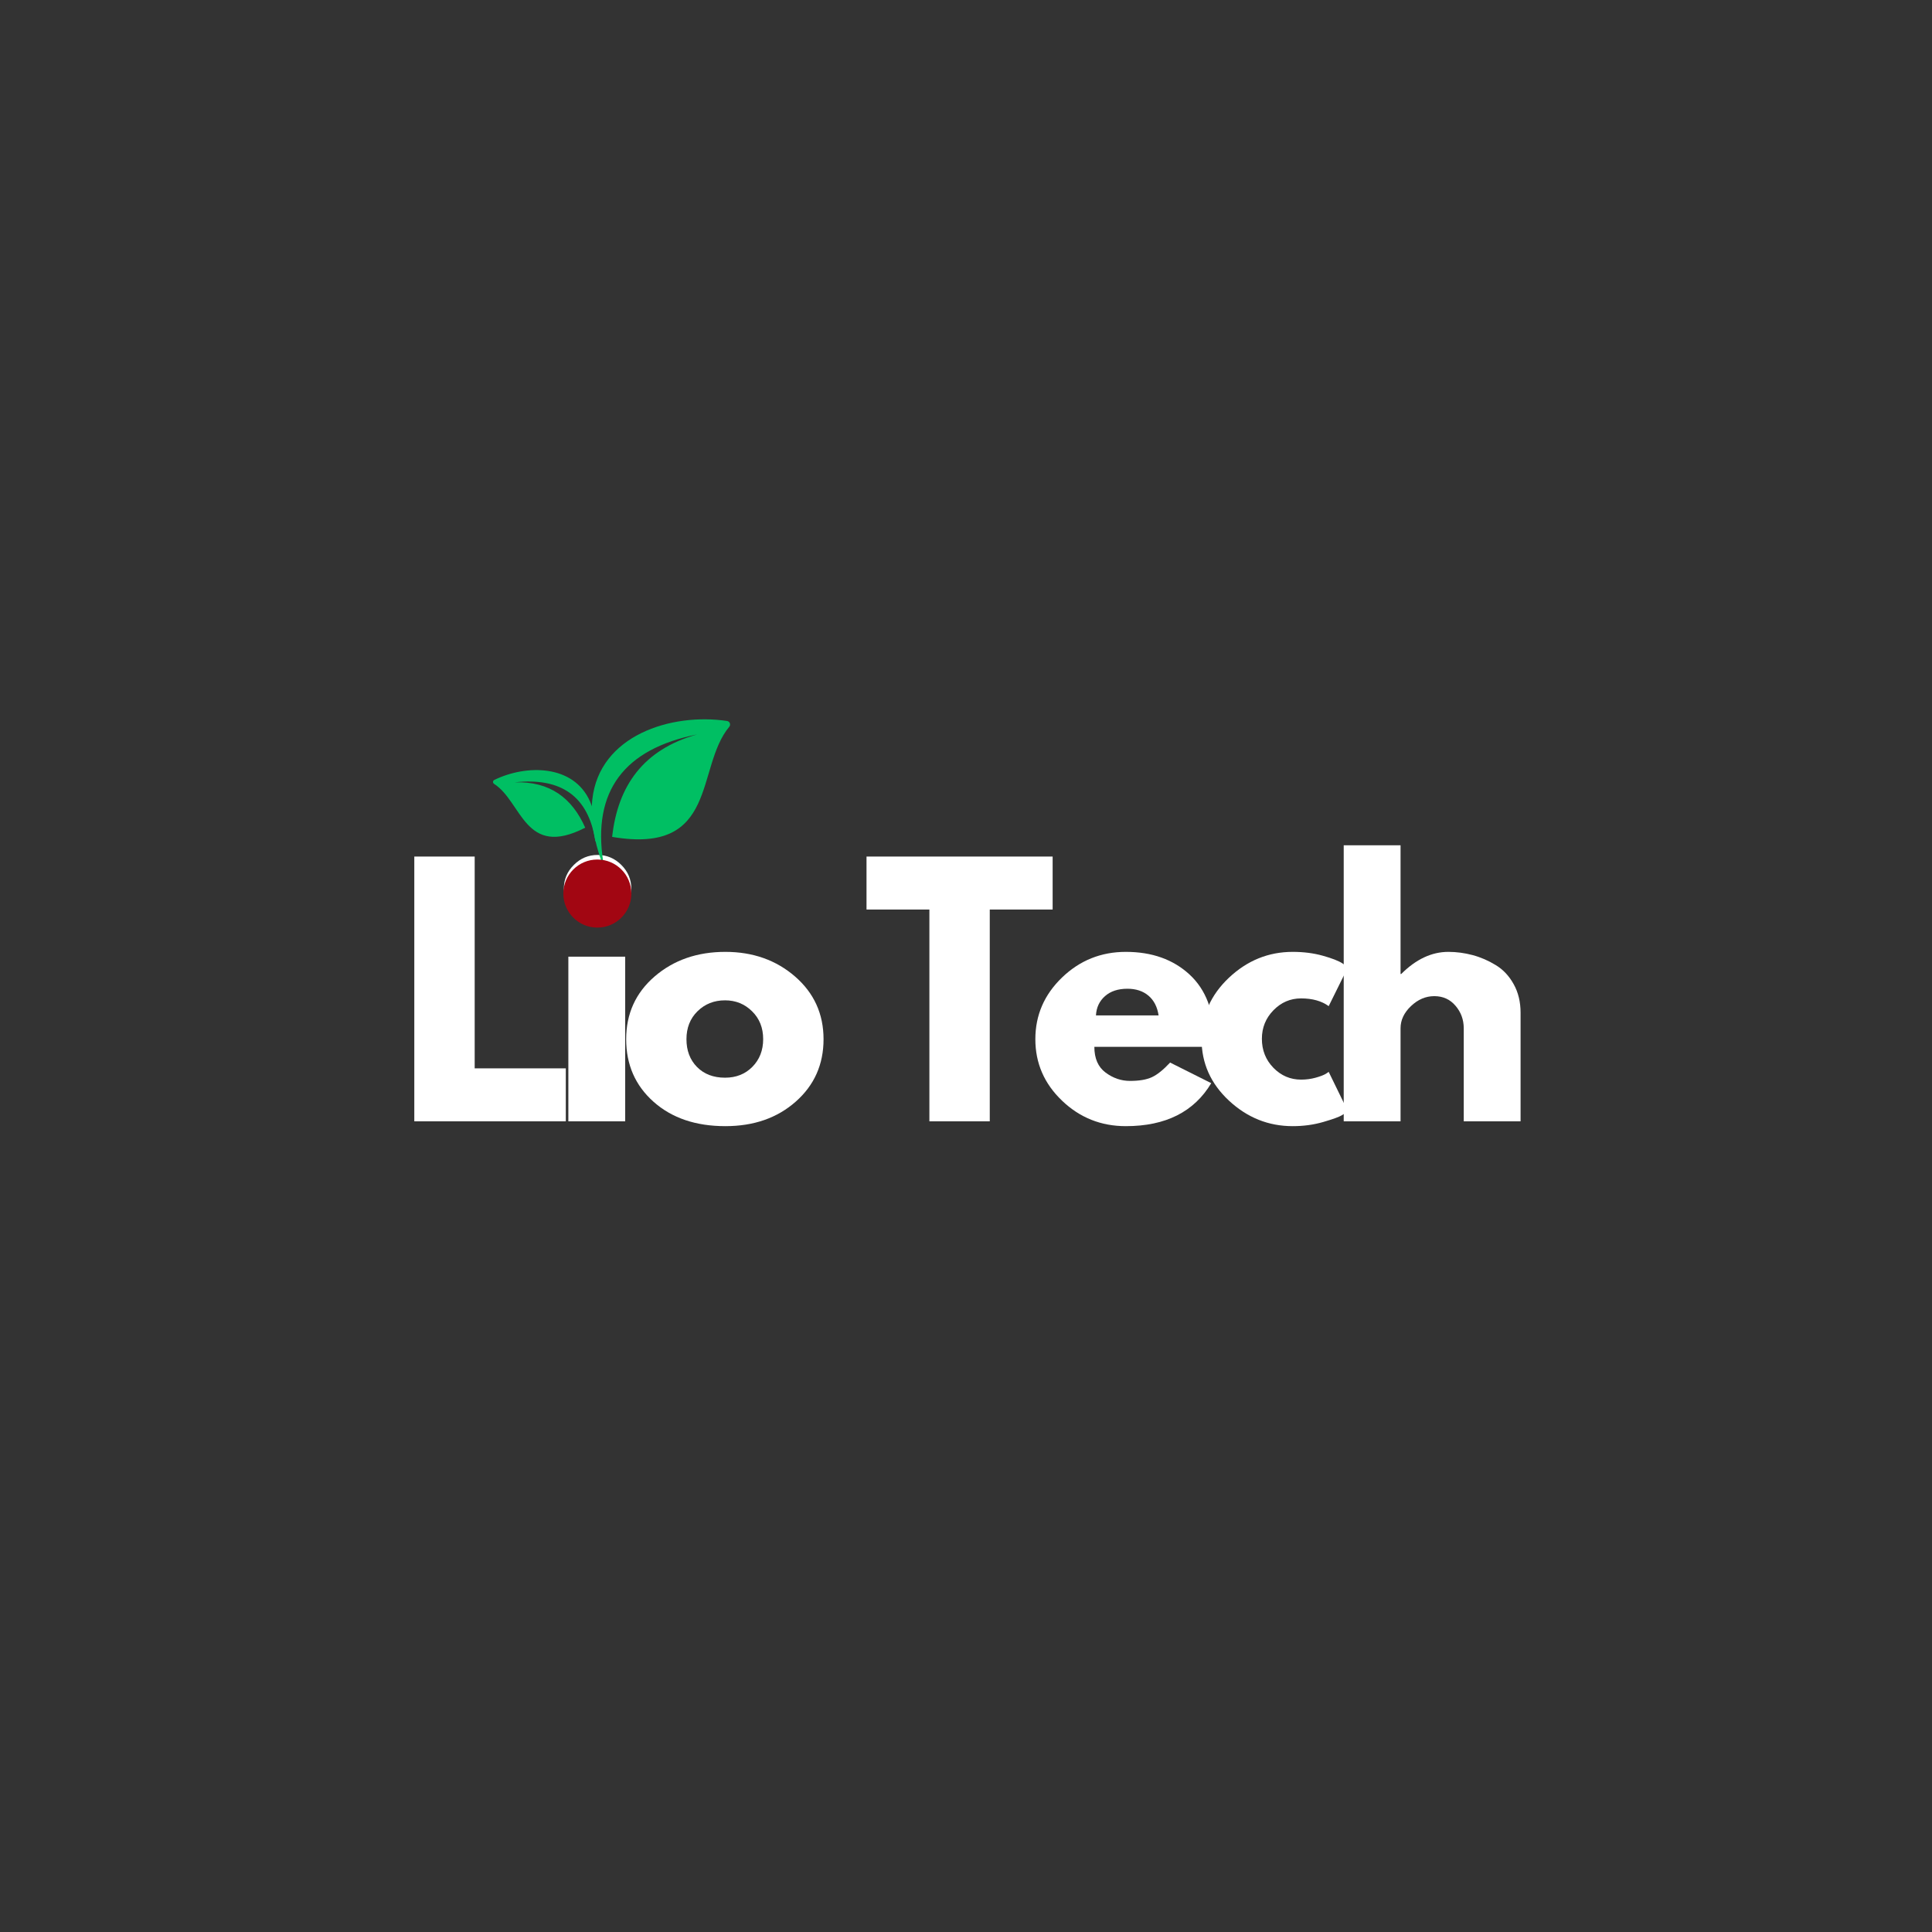 <svg xmlns="http://www.w3.org/2000/svg" xmlns:xlink="http://www.w3.org/1999/xlink" width="500" zoomAndPan="magnify" viewBox="0 0 375 375" height="500" preserveAspectRatio="xMidYMid meet" version="1.0"><rect x="0" y="0" width="375" height="375" fill="#333333" stroke="none"/><defs><g/><clipPath id="203807f99c"><path d="M 114 139 L 142 139 L 142 168 L 114 168 Z M 114 139 " clip-rule="nonzero"/></clipPath><clipPath id="c9fde854e8"><path d="M 111.02 142.242 L 140.891 136.145 L 146.742 164.793 L 116.871 170.891 Z M 111.02 142.242 " clip-rule="nonzero"/></clipPath><clipPath id="9bec2a34b0"><path d="M 111.02 142.242 L 140.891 136.145 L 146.742 164.793 L 116.871 170.891 Z M 111.02 142.242 " clip-rule="nonzero"/></clipPath><clipPath id="61a01dd094"><path d="M 95 149 L 116 149 L 116 164 L 95 164 Z M 95 149 " clip-rule="nonzero"/></clipPath><clipPath id="66a9b3c5bc"><path d="M 95.305 149.066 L 114.488 147.051 L 116.375 164.992 L 97.195 167.012 Z M 95.305 149.066 " clip-rule="nonzero"/></clipPath><clipPath id="a7ac0d2ef1"><path d="M 114.438 147.055 L 95.258 149.074 L 97.145 167.016 L 116.328 165 Z M 114.438 147.055 " clip-rule="nonzero"/></clipPath><clipPath id="a3bade82b6"><path d="M 114.133 171.75 L 117.699 171.75 L 117.699 174.777 L 114.133 174.777 Z M 114.133 171.75 " clip-rule="nonzero"/></clipPath><clipPath id="81d5d125a4"><path d="M 117.688 172.816 C 116.07 175.305 114.641 174.871 114.328 174.371 C 113.953 173.812 114.266 172.32 114.762 171.883 C 115.262 171.512 117.191 172.07 117.191 172.07 " clip-rule="nonzero"/></clipPath><clipPath id="a6b7afb5df"><path d="M 115.812 170.383 L 119.379 170.383 L 119.379 173.375 L 115.812 173.375 Z M 115.812 170.383 " clip-rule="nonzero"/></clipPath><clipPath id="6ec8f1aae6"><path d="M 119.367 171.449 C 117.75 173.938 116.32 173.5 116.008 172.941 C 115.633 172.445 115.945 170.887 116.441 170.516 C 116.941 170.141 118.871 170.703 118.871 170.703 " clip-rule="nonzero"/></clipPath><clipPath id="72016385e5"><path d="M 115.812 171.531 L 119.379 171.531 L 119.379 174.559 L 115.812 174.559 Z M 115.812 171.531 " clip-rule="nonzero"/></clipPath><clipPath id="5065d94033"><path d="M 119.367 172.629 C 117.75 175.121 116.32 174.684 116.008 174.125 C 115.633 173.625 115.945 172.07 116.441 171.699 C 116.941 171.324 118.871 171.82 118.871 171.82 " clip-rule="nonzero"/></clipPath><clipPath id="002b6b8ff7"><path d="M 114 171.27 L 117.832 171.27 L 117.832 175.07 L 114 175.07 Z M 114 171.27 " clip-rule="nonzero"/></clipPath><clipPath id="bf16405fb1"><path d="M 115.883 175.059 C 114.016 173.812 113.953 172.941 114.141 172.445 C 114.328 172.008 114.949 171.449 115.449 171.324 C 115.945 171.199 116.754 171.449 117.129 171.82 C 117.5 172.133 117.812 172.941 117.688 173.438 C 117.625 174 117.129 174.621 116.629 174.871 C 116.195 175.059 115.324 175.059 114.887 174.746 C 114.453 174.496 114.078 173.75 114.016 173.254 C 113.953 172.879 114.078 172.445 114.328 172.133 C 114.641 171.758 115.324 171.324 115.883 171.324 C 116.383 171.262 117.129 171.637 117.438 172.008 C 117.75 172.383 117.875 172.879 117.812 173.316 C 117.812 173.688 117.562 174.25 117.254 174.496 C 116.941 174.809 116.008 175.059 116.008 175.059 " clip-rule="nonzero"/></clipPath><clipPath id="bfec943a19"><path d="M 113.945 171.531 L 117.512 171.531 L 117.512 174.559 L 113.945 174.559 Z M 113.945 171.531 " clip-rule="nonzero"/></clipPath><clipPath id="ecbb83701b"><path d="M 117.5 172.629 C 115.883 175.121 114.391 174.684 114.078 174.125 C 113.77 173.625 114.078 172.07 114.516 171.699 C 115.012 171.324 117.004 171.82 117.004 171.82 " clip-rule="nonzero"/></clipPath><clipPath id="d55e1b12e2"><path d="M 113.809 171.488 L 117.578 171.488 L 117.578 175.328 L 113.809 175.328 Z M 113.809 171.488 " clip-rule="nonzero"/></clipPath><clipPath id="30d7ade1ef"><path d="M 117.562 173.438 C 116.32 175.242 115.449 175.367 115.012 175.18 C 114.516 174.996 113.953 174.309 113.832 173.812 C 113.77 173.316 113.953 172.508 114.328 172.133 C 114.703 171.758 115.512 171.512 116.008 171.574 C 116.504 171.637 117.191 172.195 117.375 172.629 C 117.625 173.129 117.562 173.938 117.312 174.371 C 117.004 174.809 116.258 175.242 115.758 175.305 C 115.387 175.367 114.949 175.242 114.641 174.996 C 114.266 174.684 113.832 173.938 113.832 173.438 C 113.77 173.004 113.953 172.508 114.203 172.133 C 114.516 171.82 114.949 171.512 115.387 171.512 C 115.883 171.449 116.691 171.699 117.004 172.008 C 117.375 172.32 117.562 173.254 117.562 173.254 " clip-rule="nonzero"/></clipPath><clipPath id="3b1131465a"><path d="M 109.34 166.832 L 122.551 166.832 L 122.551 180.047 L 109.34 180.047 Z M 109.34 166.832 " clip-rule="nonzero"/></clipPath><clipPath id="37108f6d1a"><path d="M 115.945 166.832 C 112.297 166.832 109.34 169.789 109.34 173.438 C 109.34 177.086 112.297 180.047 115.945 180.047 C 119.594 180.047 122.551 177.086 122.551 173.438 C 122.551 169.789 119.594 166.832 115.945 166.832 Z M 115.945 166.832 " clip-rule="nonzero"/></clipPath></defs><g fill="#ffffff" fill-opacity="1"><g transform="translate(76.682, 217.648)"><g><path d="M 15.453 -51.391 L 15.453 -10.281 L 33.141 -10.281 L 33.141 0 L 3.734 0 L 3.734 -51.391 Z M 15.453 -51.391 "/></g></g></g><g fill="#ffffff" fill-opacity="1"><g transform="translate(106.583, 217.648)"><g><path d="M 4.797 -49.766 C 6.086 -51.055 7.625 -51.703 9.406 -51.703 C 11.188 -51.703 12.723 -51.055 14.016 -49.766 C 15.305 -48.484 15.953 -46.945 15.953 -45.156 C 15.953 -43.375 15.305 -41.836 14.016 -40.547 C 12.723 -39.266 11.188 -38.625 9.406 -38.625 C 7.625 -38.625 6.086 -39.266 4.797 -40.547 C 3.504 -41.836 2.859 -43.375 2.859 -45.156 C 2.859 -46.945 3.504 -48.484 4.797 -49.766 Z M 3.734 -31.953 L 3.734 0 L 14.766 0 L 14.766 -31.953 Z M 3.734 -31.953 "/></g></g></g><g fill="#ffffff" fill-opacity="1"><g transform="translate(120.1, 217.648)"><g><path d="M 6.75 -3.797 C 3.207 -6.953 1.438 -11 1.438 -15.938 C 1.438 -20.883 3.281 -24.945 6.969 -28.125 C 10.664 -31.301 15.238 -32.891 20.688 -32.891 C 26.039 -32.891 30.555 -31.289 34.234 -28.094 C 37.91 -24.895 39.75 -20.844 39.75 -15.938 C 39.75 -11.039 37.953 -7.004 34.359 -3.828 C 30.766 -0.648 26.207 0.938 20.688 0.938 C 14.945 0.938 10.301 -0.641 6.75 -3.797 Z M 15.281 -21.359 C 13.852 -19.953 13.141 -18.145 13.141 -15.938 C 13.141 -13.738 13.82 -11.941 15.188 -10.547 C 16.562 -9.16 18.375 -8.469 20.625 -8.469 C 22.781 -8.469 24.551 -9.172 25.938 -10.578 C 27.332 -11.992 28.031 -13.785 28.031 -15.953 C 28.031 -18.148 27.312 -19.953 25.875 -21.359 C 24.445 -22.773 22.695 -23.484 20.625 -23.484 C 18.5 -23.484 16.719 -22.773 15.281 -21.359 Z M 15.281 -21.359 "/></g></g></g><g fill="#ffffff" fill-opacity="1"><g transform="translate(155.98, 217.648)"><g/></g></g><g fill="#ffffff" fill-opacity="1"><g transform="translate(167.691, 217.648)"><g><path d="M 0.5 -41.109 L 0.5 -51.391 L 36.625 -51.391 L 36.625 -41.109 L 24.422 -41.109 L 24.422 0 L 12.703 0 L 12.703 -41.109 Z M 0.5 -41.109 "/></g></g></g><g fill="#ffffff" fill-opacity="1"><g transform="translate(199.523, 217.648)"><g><path d="M 36.062 -14.453 L 12.891 -14.453 C 12.891 -12.211 13.613 -10.551 15.062 -9.469 C 16.52 -8.383 18.102 -7.844 19.812 -7.844 C 21.594 -7.844 23.004 -8.082 24.047 -8.562 C 25.086 -9.039 26.27 -9.988 27.594 -11.406 L 35.578 -7.406 C 32.254 -1.844 26.727 0.938 19 0.938 C 14.188 0.938 10.055 -0.711 6.609 -4.016 C 3.16 -7.316 1.438 -11.289 1.438 -15.938 C 1.438 -20.594 3.16 -24.582 6.609 -27.906 C 10.055 -31.227 14.188 -32.891 19 -32.891 C 24.062 -32.891 28.18 -31.426 31.359 -28.5 C 34.535 -25.57 36.125 -21.391 36.125 -15.953 C 36.125 -15.203 36.102 -14.703 36.062 -14.453 Z M 13.203 -20.562 L 25.359 -20.562 C 25.109 -22.219 24.453 -23.492 23.391 -24.391 C 22.328 -25.285 20.969 -25.734 19.312 -25.734 C 17.488 -25.734 16.035 -25.254 14.953 -24.297 C 13.867 -23.336 13.285 -22.094 13.203 -20.562 Z M 13.203 -20.562 "/></g></g></g><g fill="#ffffff" fill-opacity="1"><g transform="translate(231.79, 217.648)"><g><path d="M 20.75 -23.859 C 18.664 -23.859 16.875 -23.086 15.375 -21.547 C 13.883 -20.016 13.141 -18.172 13.141 -16.016 C 13.141 -13.805 13.883 -11.93 15.375 -10.391 C 16.875 -8.859 18.664 -8.094 20.75 -8.094 C 21.738 -8.094 22.68 -8.219 23.578 -8.469 C 24.473 -8.719 25.129 -8.969 25.547 -9.219 L 26.109 -9.594 L 29.844 -1.938 C 29.551 -1.727 29.145 -1.469 28.625 -1.156 C 28.102 -0.844 26.914 -0.414 25.062 0.125 C 23.219 0.664 21.238 0.938 19.125 0.938 C 14.426 0.938 10.301 -0.711 6.75 -4.016 C 3.207 -7.316 1.438 -11.273 1.438 -15.891 C 1.438 -20.535 3.207 -24.531 6.75 -27.875 C 10.301 -31.219 14.426 -32.891 19.125 -32.891 C 21.238 -32.891 23.188 -32.641 24.969 -32.141 C 26.758 -31.641 28.031 -31.145 28.781 -30.656 L 29.844 -29.906 L 26.109 -22.359 C 24.734 -23.359 22.945 -23.859 20.75 -23.859 Z M 20.75 -23.859 "/></g></g></g><g fill="#ffffff" fill-opacity="1"><g transform="translate(257.081, 217.648)"><g><path d="M 3.734 0 L 3.734 -53.578 L 14.766 -53.578 L 14.766 -28.594 L 14.891 -28.594 C 17.754 -31.457 20.805 -32.891 24.047 -32.891 C 25.617 -32.891 27.188 -32.68 28.75 -32.266 C 30.312 -31.848 31.805 -31.203 33.234 -30.328 C 34.672 -29.461 35.832 -28.227 36.719 -26.625 C 37.613 -25.031 38.062 -23.176 38.062 -21.062 L 38.062 0 L 27.031 0 L 27.031 -18.062 C 27.031 -19.727 26.5 -21.18 25.438 -22.422 C 24.383 -23.672 23.008 -24.297 21.312 -24.297 C 19.645 -24.297 18.133 -23.648 16.781 -22.359 C 15.438 -21.078 14.766 -19.645 14.766 -18.062 L 14.766 0 Z M 3.734 0 "/></g></g></g><g clip-path="url(#203807f99c)"><g clip-path="url(#c9fde854e8)"><g clip-path="url(#9bec2a34b0)"><path fill="#00bf63" d="M 135.312 142.551 C 121.18 145.371 114.949 153.508 117.086 167.285 C 117.113 167.461 116.863 167.52 116.805 167.355 C 115.266 163.027 114.559 158.938 114.969 155.176 C 116.32 142.758 130.254 138.316 141.117 139.941 C 141.656 140.023 141.891 140.652 141.543 141.074 C 134.945 148.988 139.531 165.973 118.816 162.438 C 119.914 152.512 124.879 145.484 135.312 142.551 " fill-opacity="1" fill-rule="evenodd"/></g></g></g><g clip-path="url(#61a01dd094)"><g clip-path="url(#66a9b3c5bc)"><g clip-path="url(#a7ac0d2ef1)"><path fill="#00bf63" d="M 99.918 151.848 C 108.934 150.859 114.219 154.562 115.551 163.234 C 115.566 163.344 115.73 163.336 115.734 163.223 C 115.836 160.332 115.484 157.746 114.523 155.566 C 111.355 148.367 102.152 148.348 95.941 151.387 C 95.633 151.535 95.609 151.957 95.898 152.145 C 101.359 155.641 101.832 166.707 113.59 160.652 C 111.051 154.902 106.738 151.629 99.918 151.848 " fill-opacity="1" fill-rule="evenodd"/></g></g></g><g clip-path="url(#a3bade82b6)"><g clip-path="url(#81d5d125a4)"><path fill="#e7191f" d="M 111.84 169.395 L 120.246 169.395 L 120.246 177.547 L 111.84 177.547 Z M 111.84 169.395 " fill-opacity="1" fill-rule="nonzero"/></g></g><g clip-path="url(#a6b7afb5df)"><g clip-path="url(#6ec8f1aae6)"><path fill="#e7191f" d="M 113.52 168.027 L 121.926 168.027 L 121.926 176.176 L 113.52 176.176 Z M 113.52 168.027 " fill-opacity="1" fill-rule="nonzero"/><path fill="#e7191f" d="M 113.52 168.027 L 121.926 168.027 L 121.926 176.176 L 113.52 176.176 Z M 113.52 168.027 " fill-opacity="1" fill-rule="nonzero"/></g></g><g clip-path="url(#72016385e5)"><g clip-path="url(#5065d94033)"><path fill="#e7191f" d="M 113.52 169.207 L 121.926 169.207 L 121.926 177.359 L 113.52 177.359 Z M 113.52 169.207 " fill-opacity="1" fill-rule="nonzero"/><path fill="#e7191f" d="M 113.52 169.207 L 121.926 169.207 L 121.926 177.359 L 113.52 177.359 Z M 113.52 169.207 " fill-opacity="1" fill-rule="nonzero"/><path fill="#e7191f" d="M 113.52 169.207 L 121.926 169.207 L 121.926 177.359 L 113.52 177.359 Z M 113.52 169.207 " fill-opacity="1" fill-rule="nonzero"/><path fill="#e7191f" d="M 113.52 169.207 L 121.926 169.207 L 121.926 177.359 L 113.52 177.359 Z M 113.52 169.207 " fill-opacity="1" fill-rule="nonzero"/><path fill="#e7191f" d="M 113.52 169.207 L 121.926 169.207 L 121.926 177.359 L 113.52 177.359 Z M 113.52 169.207 " fill-opacity="1" fill-rule="nonzero"/></g></g><g clip-path="url(#002b6b8ff7)"><g clip-path="url(#bf16405fb1)"><path fill="#e7191f" d="M 111.527 168.836 L 120.371 168.836 L 120.371 177.609 L 111.527 177.609 Z M 111.527 168.836 " fill-opacity="1" fill-rule="nonzero"/></g></g><g clip-path="url(#bfec943a19)"><g clip-path="url(#ecbb83701b)"><path fill="#e7191f" d="M 111.59 169.207 L 119.996 169.207 L 119.996 177.359 L 111.59 177.359 Z M 111.59 169.207 " fill-opacity="1" fill-rule="nonzero"/><path fill="#e7191f" d="M 111.59 169.207 L 119.996 169.207 L 119.996 177.359 L 111.59 177.359 Z M 111.59 169.207 " fill-opacity="1" fill-rule="nonzero"/><path fill="#e7191f" d="M 111.59 169.207 L 119.996 169.207 L 119.996 177.359 L 111.59 177.359 Z M 111.59 169.207 " fill-opacity="1" fill-rule="nonzero"/><path fill="#e7191f" d="M 111.59 169.207 L 119.996 169.207 L 119.996 177.359 L 111.59 177.359 Z M 111.59 169.207 " fill-opacity="1" fill-rule="nonzero"/></g></g><g clip-path="url(#d55e1b12e2)"><g clip-path="url(#30d7ade1ef)"><path fill="#e7191f" d="M 111.34 169.023 L 120.113 169.023 L 120.113 177.863 L 111.34 177.863 Z M 111.34 169.023 " fill-opacity="1" fill-rule="nonzero"/></g></g><g clip-path="url(#3b1131465a)"><g clip-path="url(#37108f6d1a)"><path fill="#a20612" d="M 109.34 166.832 L 122.551 166.832 L 122.551 180.047 L 109.34 180.047 Z M 109.34 166.832 " fill-opacity="1" fill-rule="nonzero"/></g></g></svg>